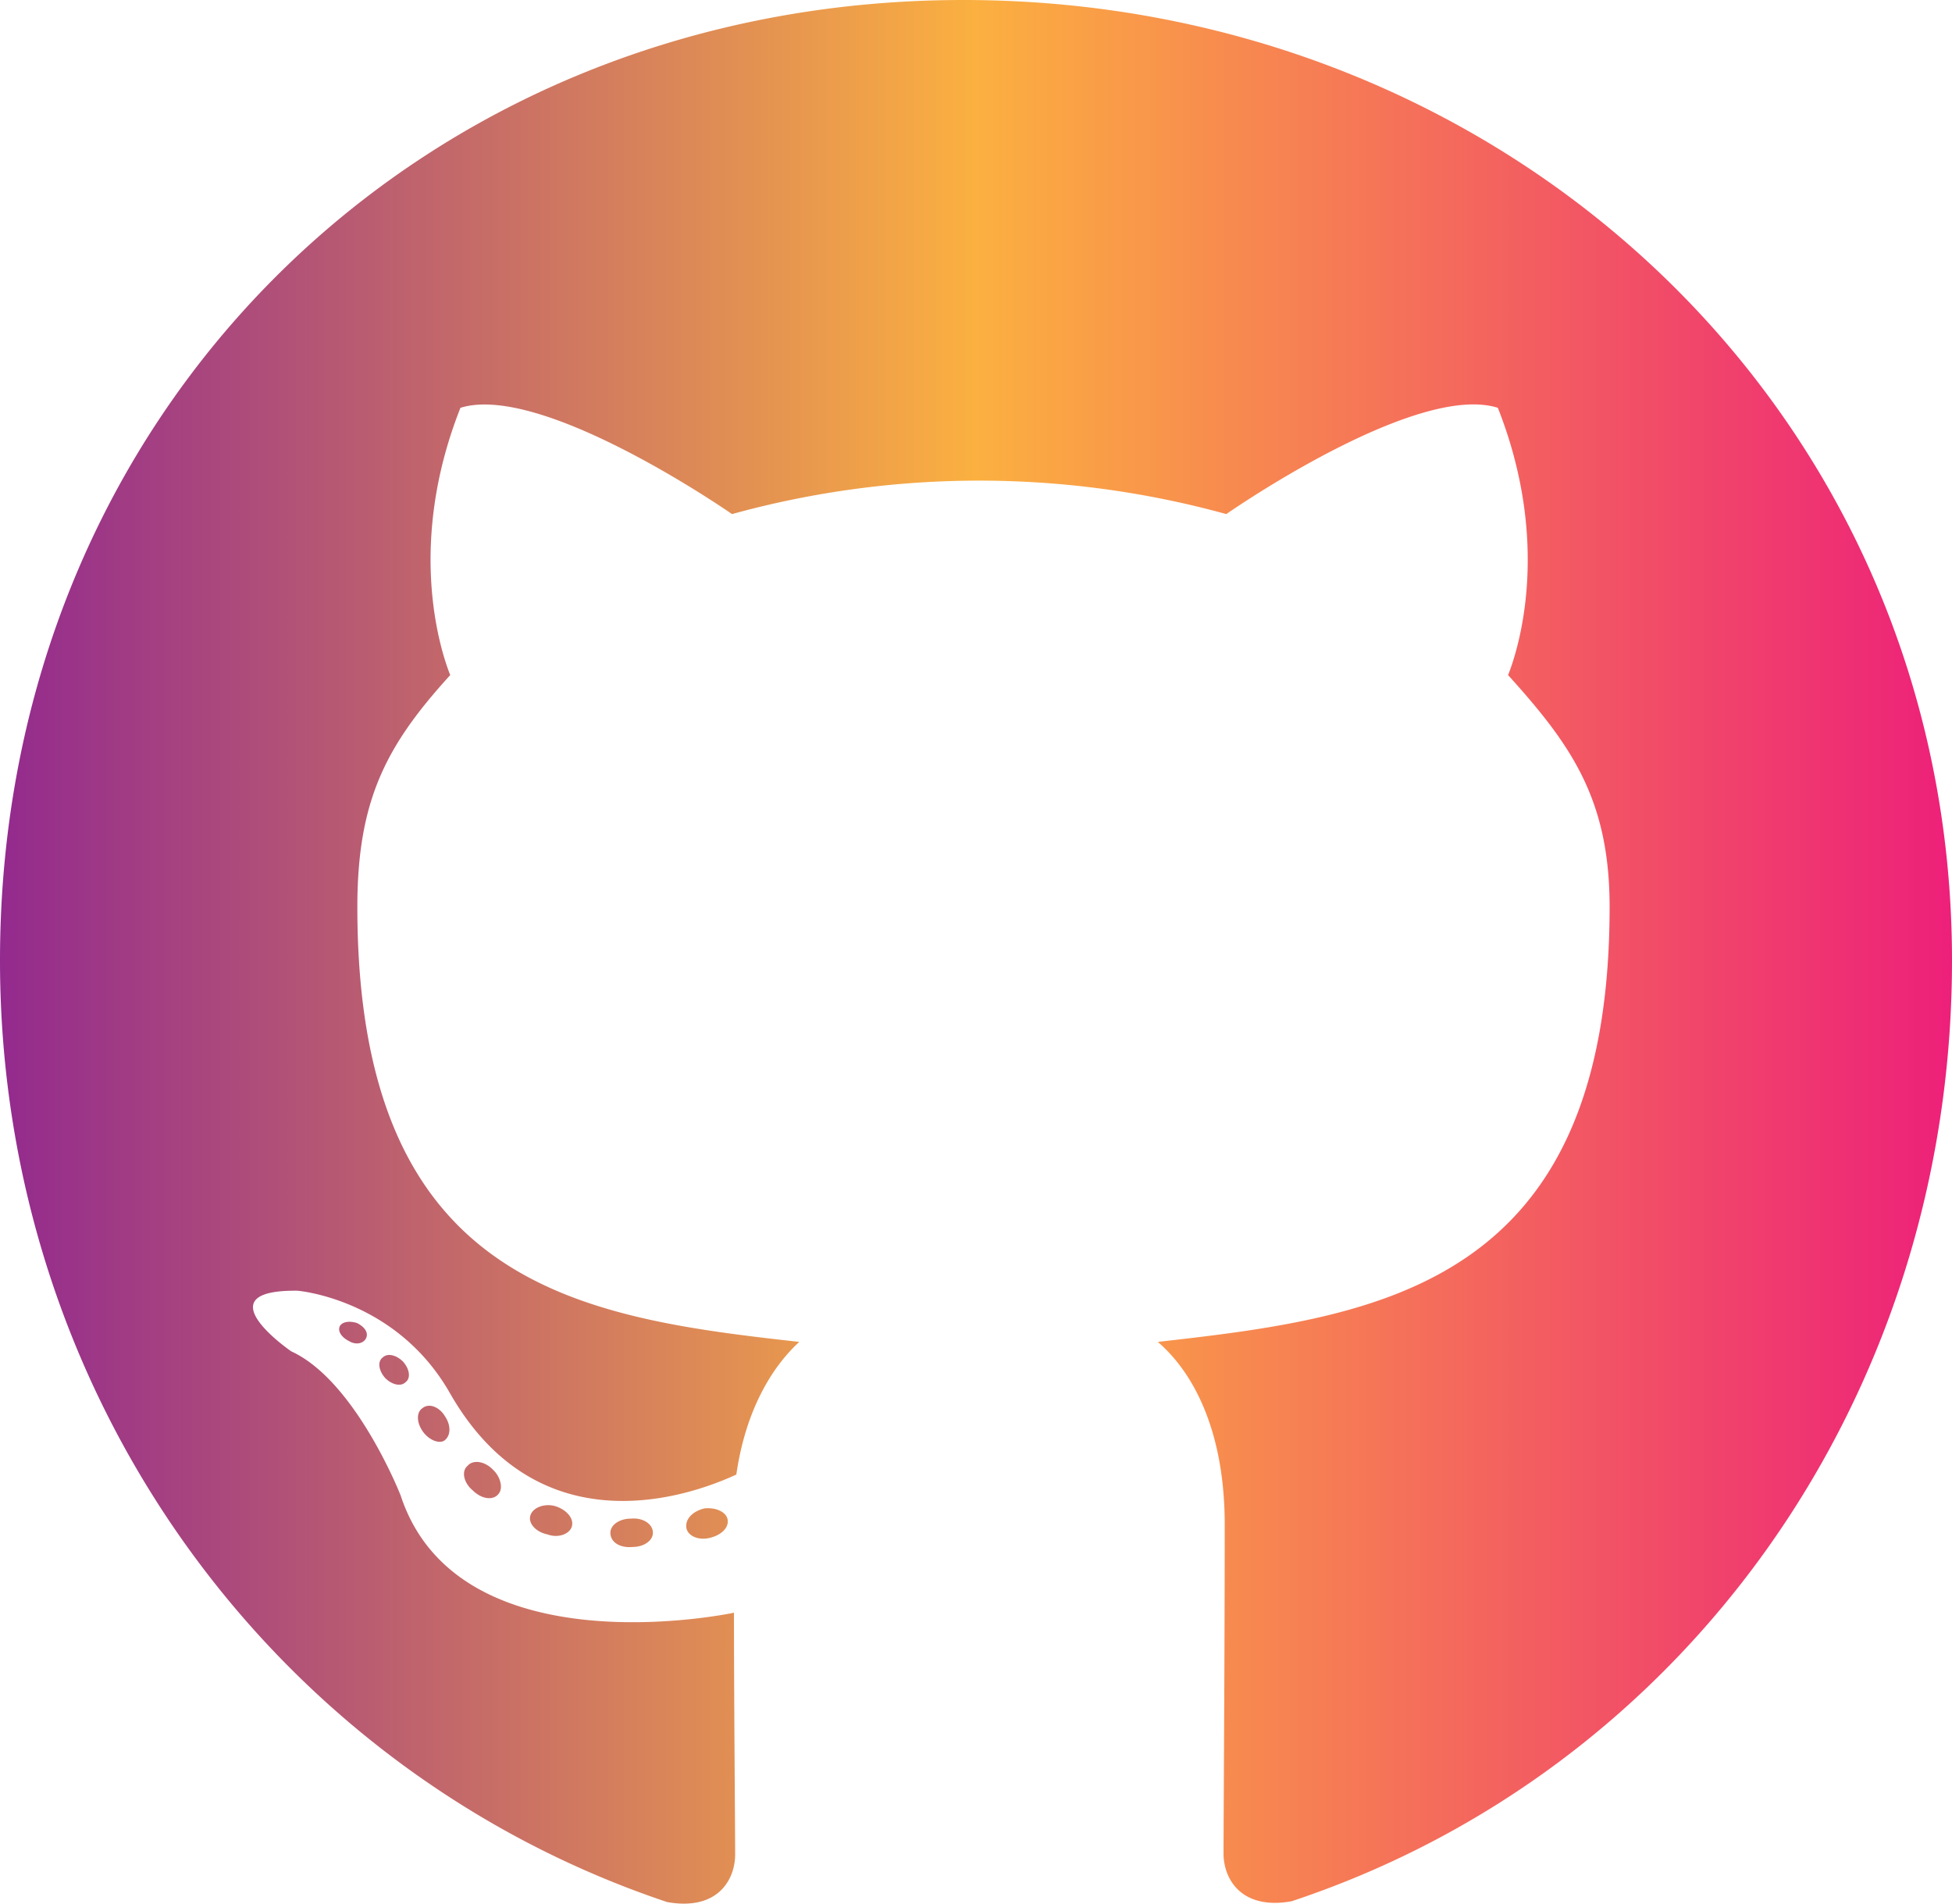 <svg xmlns="http://www.w3.org/2000/svg" xmlns:xlink="http://www.w3.org/1999/xlink" viewBox="0 0 496 483.61">
<defs><style>.cls-1{fill:url(#linear-gradient);}</style>
<linearGradient id="linear-gradient" y1="241.8" x2="496" y2="241.8" gradientUnits="userSpaceOnUse">
<stop offset="0" stop-color="#932a8e">
<animate attributeName="stop-color" values="#932a8e;#fbb040;#ed2079;#932a8e" dur="3s" repeatCount="indefinite"></animate>
</stop>
<stop offset="0.5" stop-color="#fbb040">
<animate attributeName="stop-color" values="#fbb040;#ed2079;#932a8e;#fbb040" dur="3s" repeatCount="indefinite"></animate>
</stop>
<stop offset="1" stop-color="#ed2079">
<animate attributeName="stop-color" values="#ed2079;#932a8e;#fbb040;#ed2079" dur="3s" repeatCount="indefinite"></animate>
</stop>
</linearGradient>
</defs><title>github-brands</title>
<g id="Layer_2" data-name="Layer 2">
<g id="Layer_1-2" data-name="Layer 1">
<path class="cls-1" d="M165.9,389.4c0,2-2.3,3.6-5.2,3.6-3.3.3-5.6-1.3-5.6-3.6,0-2,2.3-3.6,5.2-3.6C163.3,385.5,165.9,387.1,165.9,389.4Zm-31.1-4.5c-.7,2,1.3,4.3,4.3,4.9,2.6,1,5.6,0,6.2-2s-1.3-4.3-4.3-5.2c-2.6-.7-5.5.3-6.2,2.3Zm44.2-1.7c-2.9.7-4.9,2.6-4.6,4.9.3,2,2.9,3.3,5.9,2.6s4.9-2.6,4.6-4.6S181.9,382.9,179,383.2ZM244.8,0C106.1,0,0,105.3,0,244,0,354.9,69.8,449.8,169.5,483.2c12.8,2.3,17.3-5.6,17.3-12.1,0-6.2-.3-40.4-.3-61.4,0,0-70,15-84.7-29.8,0,0-11.4-29.1-27.8-36.6,0,0-22.9-15.7,1.6-15.4,0,0,24.9,2,38.6,25.8,21.9,38.6,58.6,27.5,72.9,20.9,2.3-16,8.8-27.1,16-33.7-55.9-6.2-112.3-14.3-112.3-110.5,0-27.5,7.6-41.3,23.6-58.9-2.6-6.5-11.1-33.3,2.6-67.9,20.9-6.5,69,27,69,27a236.24,236.24,0,0,1,125.6,0s48.1-33.6,69-27c13.7,34.7,5.2,61.4,2.6,67.9,16,17.7,25.8,31.5,25.8,58.9,0,96.5-58.9,104.2-114.8,110.5,9.2,7.9,17,22.9,17,46.4,0,33.7-.3,75.4-.3,83.6,0,6.5,4.6,14.4,17.3,12.1C428.2,449.8,496,354.9,496,244,496,105.3,383.5,0,244.8,0ZM97.2,344.9c-1.3,1-1,3.3.7,5.2,1.6,1.6,3.9,2.3,5.2,1,1.3-1,1-3.3-.7-5.2C100.8,344.3,98.5,343.6,97.2,344.9Zm-10.8-8.1c-.7,1.3.3,2.9,2.3,3.9,1.6,1,3.6.7,4.3-.7s-.3-2.9-2.3-3.9C88.7,335.5,87.1,335.8,86.4,336.8Zm32.4,35.6c-1.6,1.3-1,4.3,1.3,6.2,2.3,2.3,5.2,2.6,6.5,1,1.3-1.3.7-4.3-1.3-6.2C123.1,371.1,120.1,370.8,118.8,372.4Zm-11.4-14.7c-1.6,1-1.6,3.6,0,5.9s4.3,3.3,5.6,2.3c1.6-1.3,1.6-3.9,0-6.2-1.4-2.3-4-3.3-5.6-2Z"/></g></g></svg>